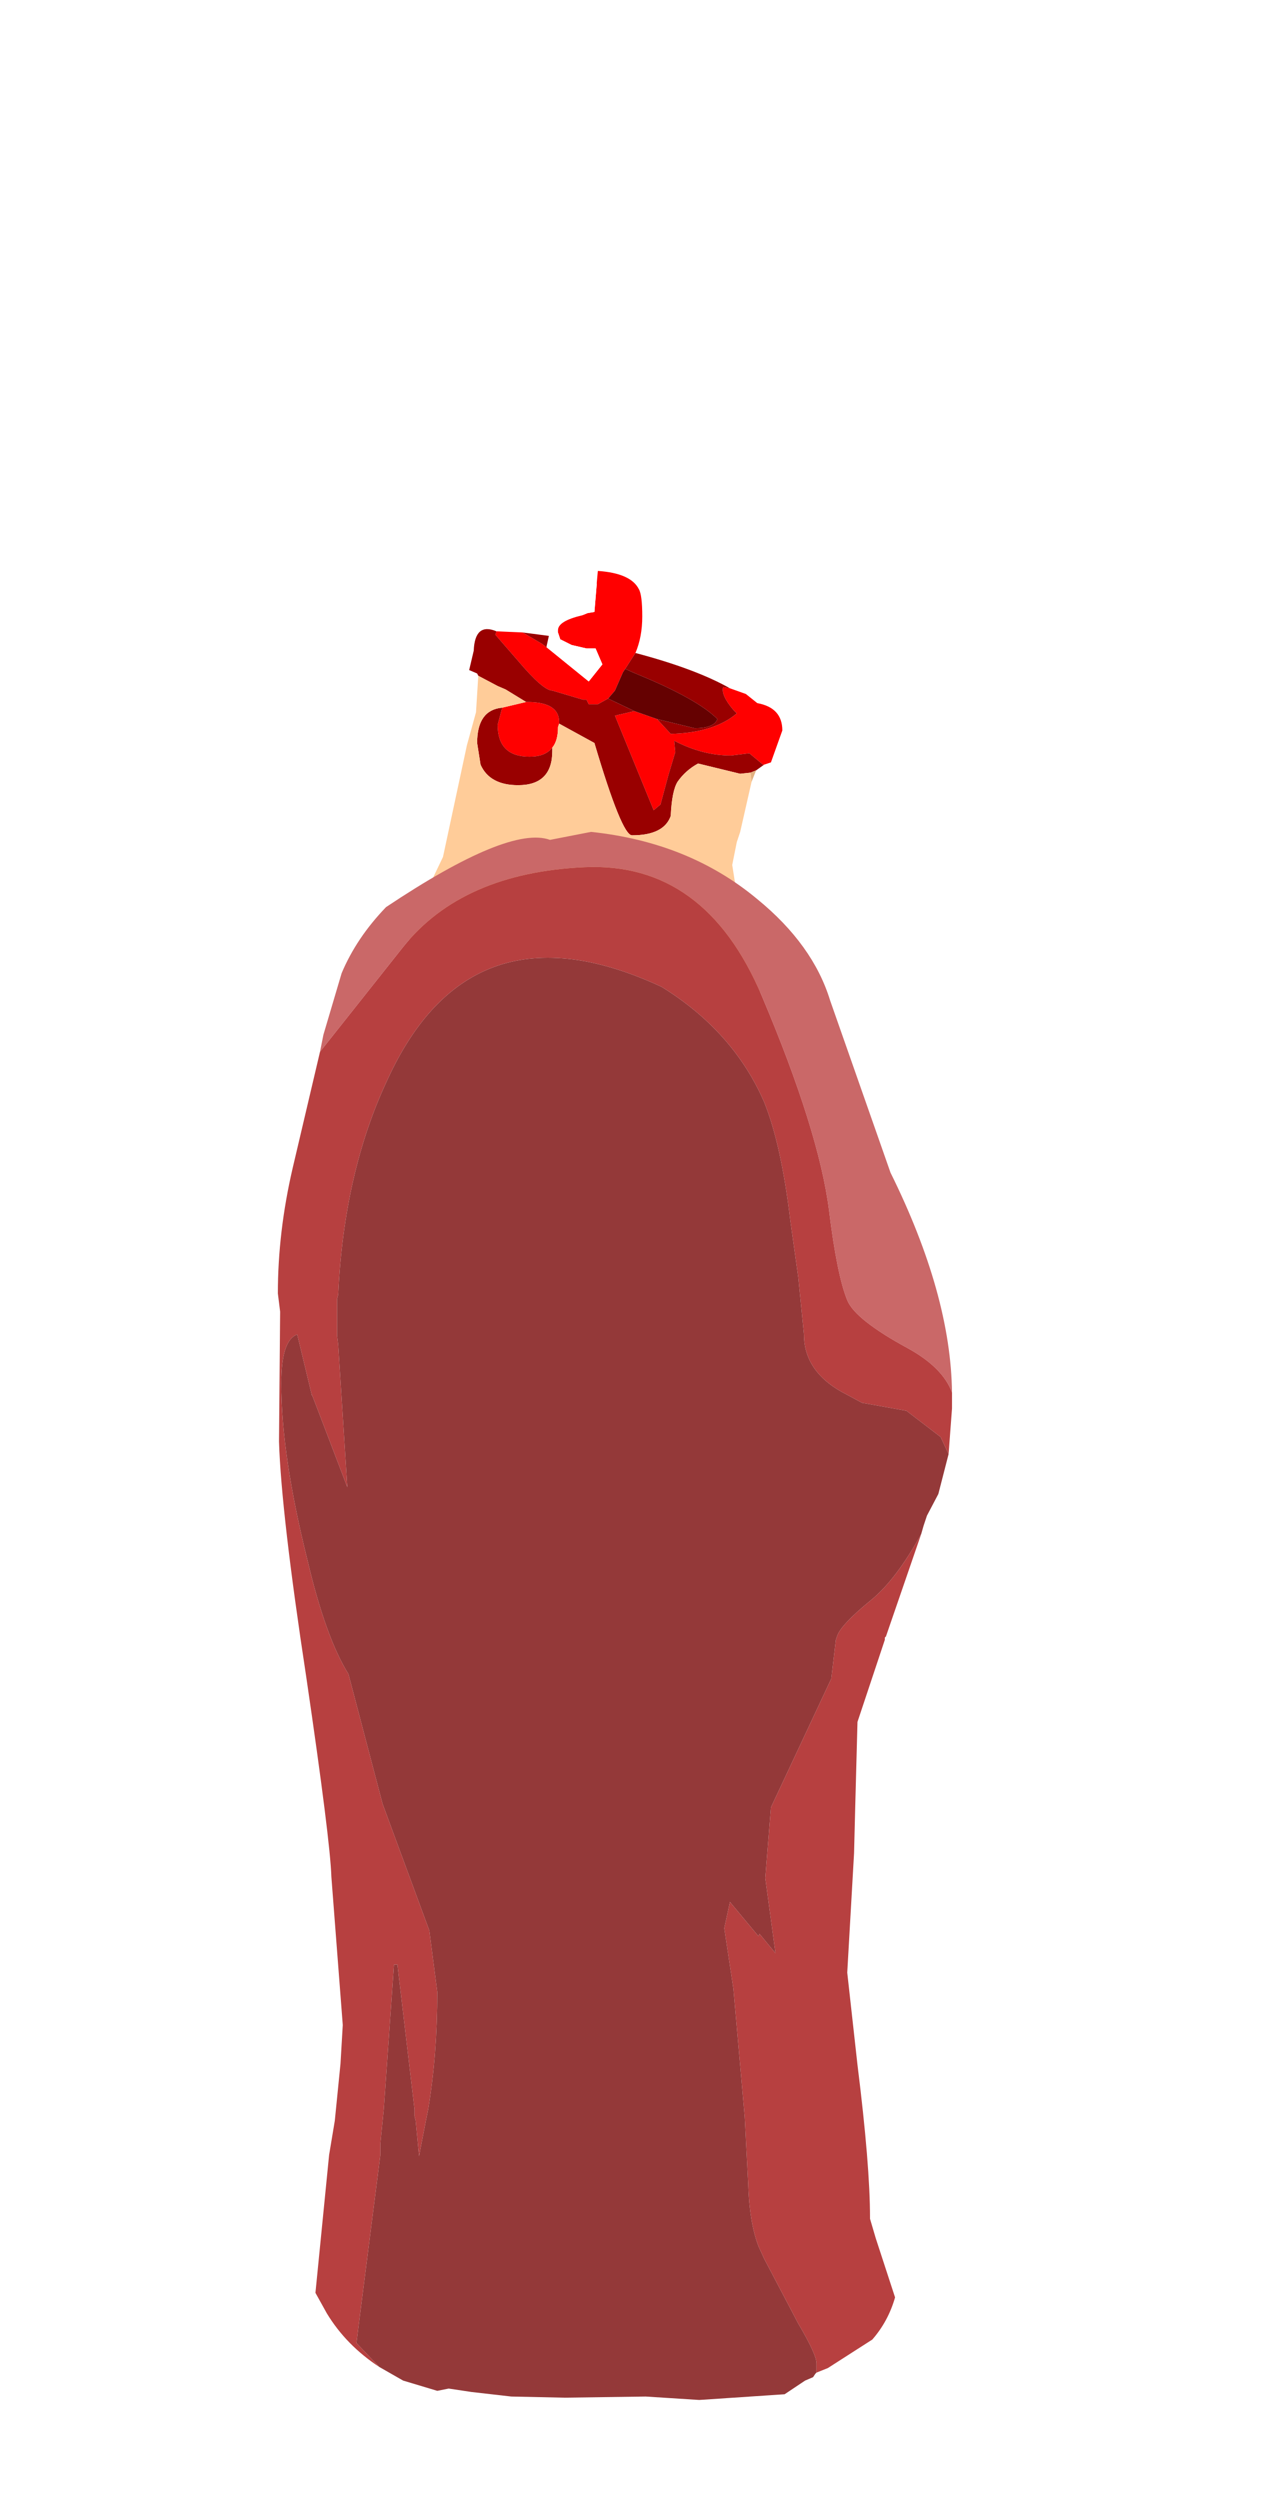 <?xml version="1.0" encoding="UTF-8" standalone="no"?>
<svg xmlns:ffdec="https://www.free-decompiler.com/flash" xmlns:xlink="http://www.w3.org/1999/xlink" ffdec:objectType="frame" height="109.7px" width="55.85px" xmlns="http://www.w3.org/2000/svg">
  <g transform="matrix(1.0, 0.0, 0.0, 1.0, 27.0, 70.9)">
    <use ffdec:characterId="1994" height="18.5" id="neck" transform="matrix(1.0, 0.0, 0.0, 1.0, -9.3, -45.85)" width="16.65" xlink:href="#sprite0"/>
    <use ffdec:characterId="1993" height="68.8" transform="matrix(1.0, 0.0, 0.0, 1.0, -14.8, -34.4)" width="29.6" xlink:href="#shape1"/>
    <use ffdec:characterId="1138" height="0.0" id="spineRef" transform="matrix(1.0, 0.0, 0.0, 1.0, 0.85, -40.9)" width="0.0" xlink:href="#sprite1"/>
  </g>
  <defs>
    <g id="sprite0" transform="matrix(1.0, 0.0, 0.0, 1.0, 11.05, 2.5)">
      <use ffdec:characterId="1405" height="18.5" transform="matrix(1.0, 0.0, 0.0, 1.0, -11.05, -2.5)" width="16.65" xlink:href="#shape0"/>
    </g>
    <g id="shape0" transform="matrix(1.0, 0.0, 0.0, 1.0, 11.05, 2.5)">
      <path d="M-3.2 -0.55 L-2.95 -0.65 -2.65 -0.7 -2.55 -1.9 -2.55 -1.95 -2.5 -2.5 Q-1.05 -2.4 -0.7 -1.7 -0.55 -1.45 -0.55 -0.5 -0.55 0.4 -0.85 1.1 L-1.3 1.8 -1.4 1.95 -1.75 2.75 -2.05 3.1 -2.5 3.35 -2.9 3.35 -3.0 3.15 -3.15 3.15 -4.5 2.75 Q-4.9 2.75 -6.0 1.45 L-7.0 0.3 -6.95 0.15 -5.8 0.2 -4.95 0.7 -4.75 0.85 -2.9 2.35 -2.3 1.6 -2.6 0.9 -3.0 0.9 -3.65 0.75 -4.15 0.5 -4.25 0.2 -4.25 0.1 Q-4.25 -0.3 -3.2 -0.55 M0.1 4.0 L0.7 4.65 Q2.6 4.6 3.6 3.75 L3.45 3.6 Q2.9 2.95 3.0 2.6 L3.3 2.65 4.0 2.9 4.5 3.3 Q5.6 3.5 5.6 4.5 L5.1 5.9 4.8 6.0 4.75 6.0 4.15 5.5 3.35 5.6 Q2.1 5.6 0.85 4.95 L0.9 5.45 0.6 6.45 0.25 7.75 -0.05 8.0 -1.75 3.85 -0.9 3.65 0.1 4.0 M-6.7 3.5 L-5.65 3.25 -5.6 3.25 Q-4.15 3.25 -4.2 4.2 L-4.25 4.35 Q-4.25 4.95 -4.5 5.25 -4.8 5.65 -5.5 5.65 -6.9 5.65 -6.9 4.25 L-6.7 3.5" fill="#ff0000" fill-rule="evenodd" stroke="none"/>
      <path d="M-2.55 -1.95 L-2.55 -1.9 -2.65 -0.7 -2.95 -0.65 -3.2 -0.55 -3.45 -0.85 -3.5 -1.4 -3.4 -2.0 -2.55 -1.95 M-4.25 0.2 L-4.15 0.5 -3.65 0.75 -3.0 0.9 -2.6 0.9 -2.3 1.6 -2.9 2.35 -4.75 0.85 -4.75 0.8 -4.65 0.35 -4.65 0.25 -4.25 0.2" fill="#ffffff" fill-rule="evenodd" stroke="none"/>
      <path d="M-4.75 0.85 L-4.95 0.7 -5.8 0.2 -4.65 0.35 -4.75 0.8 -4.75 0.85 M-6.95 0.15 L-7.0 0.3 -6.0 1.45 Q-4.9 2.75 -4.5 2.75 L-3.15 3.15 -3.0 3.15 -2.9 3.35 -2.5 3.35 -2.05 3.1 -1.0 3.6 -0.9 3.65 -1.75 3.85 -0.05 8.0 0.25 7.75 0.6 6.45 0.9 5.45 0.85 4.95 Q2.1 5.6 3.35 5.6 L4.15 5.5 4.75 6.0 4.8 6.0 4.45 6.25 4.2 6.35 3.75 6.4 1.9 5.95 Q1.35 6.25 1.0 6.75 0.75 7.15 0.7 8.25 0.4 9.1 -1.0 9.1 -1.45 9.1 -2.65 5.05 L-4.2 4.2 Q-4.15 3.25 -5.6 3.25 L-5.65 3.25 -6.55 2.7 -6.9 2.55 -7.75 2.1 -7.8 2.0 -8.15 1.85 -7.95 1.0 Q-7.9 -0.25 -6.95 0.15 M-1.3 1.8 L-0.85 1.1 Q1.8 1.8 3.3 2.65 L3.0 2.6 Q2.9 2.95 3.45 3.6 L3.6 3.75 Q2.6 4.6 0.7 4.65 L0.1 4.0 1.75 4.4 Q2.6 4.4 2.75 4.0 1.85 3.1 -0.85 2.0 L-1.3 1.8 M-4.5 5.25 L-4.5 5.4 Q-4.5 6.9 -6.0 6.9 -7.25 6.9 -7.65 6.0 L-7.8 5.05 Q-7.8 3.6 -6.7 3.5 L-6.9 4.25 Q-6.9 5.65 -5.5 5.65 -4.8 5.65 -4.5 5.25" fill="#990000" fill-rule="evenodd" stroke="none"/>
      <path d="M-2.05 3.1 L-1.75 2.75 -1.4 1.95 -1.3 1.8 -0.85 2.0 Q1.85 3.1 2.75 4.0 2.6 4.4 1.75 4.4 L0.1 4.0 -0.9 3.65 -1.0 3.6 -2.05 3.1" fill="#650101" fill-rule="evenodd" stroke="none"/>
      <path d="M-6.7 3.5 Q-7.8 3.6 -7.8 5.05 L-7.65 6.0 Q-7.25 6.9 -6.0 6.9 -4.5 6.9 -4.5 5.4 L-4.5 5.25 Q-4.25 4.95 -4.25 4.35 L-4.2 4.2 -2.65 5.05 Q-1.45 9.1 -1.0 9.1 0.4 9.1 0.7 8.25 0.75 7.15 1.0 6.75 1.35 6.25 1.9 5.95 L3.75 6.4 4.2 6.35 4.25 6.75 3.75 8.95 3.6 9.4 3.4 10.4 3.65 12.0 4.65 16.0 2.75 14.7 Q1.35 13.9 0.35 13.8 L-1.75 13.3 -3.45 13.2 -11.05 13.7 -9.3 10.05 -8.25 5.15 -7.85 3.7 -7.75 2.1 -6.9 2.55 -6.55 2.7 -5.65 3.25 -6.7 3.5" fill="#ffcc99" fill-rule="evenodd" stroke="none"/>
      <path d="M4.25 6.75 L4.2 6.35 4.45 6.25 4.25 6.75" fill="#e2b181" fill-rule="evenodd" stroke="none"/>
    </g>
    <g id="shape1" transform="matrix(1.0, 0.0, 0.0, 1.0, 14.8, 34.4)">
      <path d="M-12.95 -24.75 L-12.8 -25.5 -12.0 -28.2 Q-11.35 -29.75 -10.05 -31.1 -4.65 -34.7 -2.85 -34.05 L-1.05 -34.4 Q3.25 -33.95 6.25 -31.45 8.7 -29.45 9.45 -27.0 L12.1 -19.45 Q14.75 -14.1 14.8 -9.8 14.4 -10.9 12.85 -11.75 10.55 -13.0 10.2 -13.85 9.75 -14.95 9.4 -17.8 8.95 -21.3 6.45 -27.2 3.95 -33.1 -1.35 -32.85 -6.7 -32.6 -9.3 -29.35 L-12.95 -24.75" fill="#ca6868" fill-rule="evenodd" stroke="none"/>
      <path d="M14.8 -9.8 L14.8 -9.7 14.8 -9.1 14.65 -7.1 14.3 -7.85 12.8 -9.0 10.85 -9.35 10.2 -9.7 Q8.3 -10.65 8.3 -12.35 L8.05 -14.85 7.7 -17.35 Q7.3 -20.7 6.55 -22.55 5.2 -25.65 2.05 -27.6 -6.35 -31.5 -10.0 -23.5 -11.9 -19.45 -12.15 -14.1 L-12.2 -13.9 -12.2 -12.9 -12.2 -12.3 -12.15 -11.9 -11.75 -5.65 -13.3 -9.7 -13.3 -9.65 -13.95 -12.35 Q-14.65 -12.1 -14.65 -10.2 -14.65 -7.05 -13.5 -2.45 -12.7 0.95 -11.7 2.55 L-10.2 8.25 -8.15 13.8 -7.8 16.5 Q-7.8 19.25 -8.2 21.65 L-8.3 22.15 -8.6 23.7 -8.75 22.15 -8.8 21.95 -8.8 21.65 -9.55 15.3 -9.7 15.3 -10.15 21.65 -10.2 22.15 -10.3 23.15 -10.3 23.65 -11.35 31.9 -10.35 32.95 Q-11.8 32.0 -12.65 30.6 L-13.15 29.7 -12.55 23.65 -12.3 22.15 -12.25 21.65 -12.05 19.65 -11.95 17.95 -12.45 11.45 Q-12.5 9.85 -13.55 2.7 -14.65 -4.5 -14.75 -7.65 L-14.7 -13.35 -14.8 -14.15 Q-14.8 -16.85 -14.15 -19.65 L-12.95 -24.75 -9.3 -29.35 Q-6.7 -32.6 -1.35 -32.85 3.95 -33.1 6.45 -27.2 8.95 -21.3 9.4 -17.8 9.75 -14.95 10.2 -13.85 10.55 -13.0 12.85 -11.75 14.4 -10.9 14.8 -9.8 M13.45 -3.6 L11.9 0.9 11.85 0.95 11.85 1.05 10.65 4.65 10.55 8.4 10.5 10.4 10.2 15.65 10.65 19.7 Q11.2 24.1 11.2 26.4 L11.2 26.45 11.45 27.3 12.3 29.9 Q12.0 30.95 11.3 31.75 L9.35 33.0 8.85 33.2 8.85 32.8 Q8.85 32.4 8.05 31.05 L6.55 28.2 6.3 27.65 Q5.9 26.6 5.85 24.9 L5.7 22.0 5.2 16.35 4.8 13.7 5.05 12.55 6.3 14.05 6.35 13.95 7.05 14.8 6.6 11.5 6.85 8.4 9.5 2.75 9.7 1.05 9.75 0.9 Q9.9 0.4 11.25 -0.7 12.35 -1.6 13.45 -3.6" fill="#b74040" fill-rule="evenodd" stroke="none"/>
      <path d="M14.65 -7.1 L14.2 -5.35 13.7 -4.4 13.55 -3.95 13.45 -3.6 Q12.35 -1.6 11.25 -0.7 9.9 0.4 9.75 0.9 L9.7 1.05 9.5 2.75 6.85 8.4 6.6 11.5 7.05 14.8 6.35 13.95 6.3 14.05 5.05 12.55 4.8 13.7 5.2 16.35 5.7 22.0 5.85 24.9 Q5.9 26.6 6.3 27.65 L6.55 28.2 8.05 31.05 Q8.85 32.4 8.85 32.8 L8.85 33.2 8.8 33.25 8.7 33.4 8.35 33.55 7.45 34.15 3.7 34.4 1.35 34.25 -2.2 34.3 -4.55 34.25 -6.3 34.05 -7.3 33.9 -7.8 34.0 -9.3 33.55 -10.35 32.95 -11.35 31.9 -10.3 23.65 -10.3 23.15 -10.2 22.15 -10.15 21.65 -9.7 15.3 -9.55 15.3 -8.8 21.65 -8.8 21.95 -8.75 22.15 -8.6 23.7 -8.3 22.15 -8.2 21.65 Q-7.8 19.25 -7.8 16.5 L-8.15 13.8 -10.2 8.25 -11.7 2.55 Q-12.7 0.95 -13.5 -2.45 -14.65 -7.05 -14.65 -10.2 -14.65 -12.1 -13.95 -12.35 L-13.3 -9.65 -13.3 -9.7 -11.75 -5.65 -12.15 -11.9 -12.2 -12.3 -12.2 -12.9 -12.2 -13.9 -12.15 -14.1 Q-11.9 -19.45 -10.0 -23.5 -6.35 -31.5 2.05 -27.6 5.2 -25.65 6.55 -22.55 7.3 -20.7 7.7 -17.35 L8.05 -14.85 8.3 -12.35 Q8.3 -10.65 10.2 -9.7 L10.85 -9.35 12.8 -9.0 14.3 -7.85 14.65 -7.1" fill="#943939" fill-rule="evenodd" stroke="none"/>
    </g>
  </defs>
</svg>
